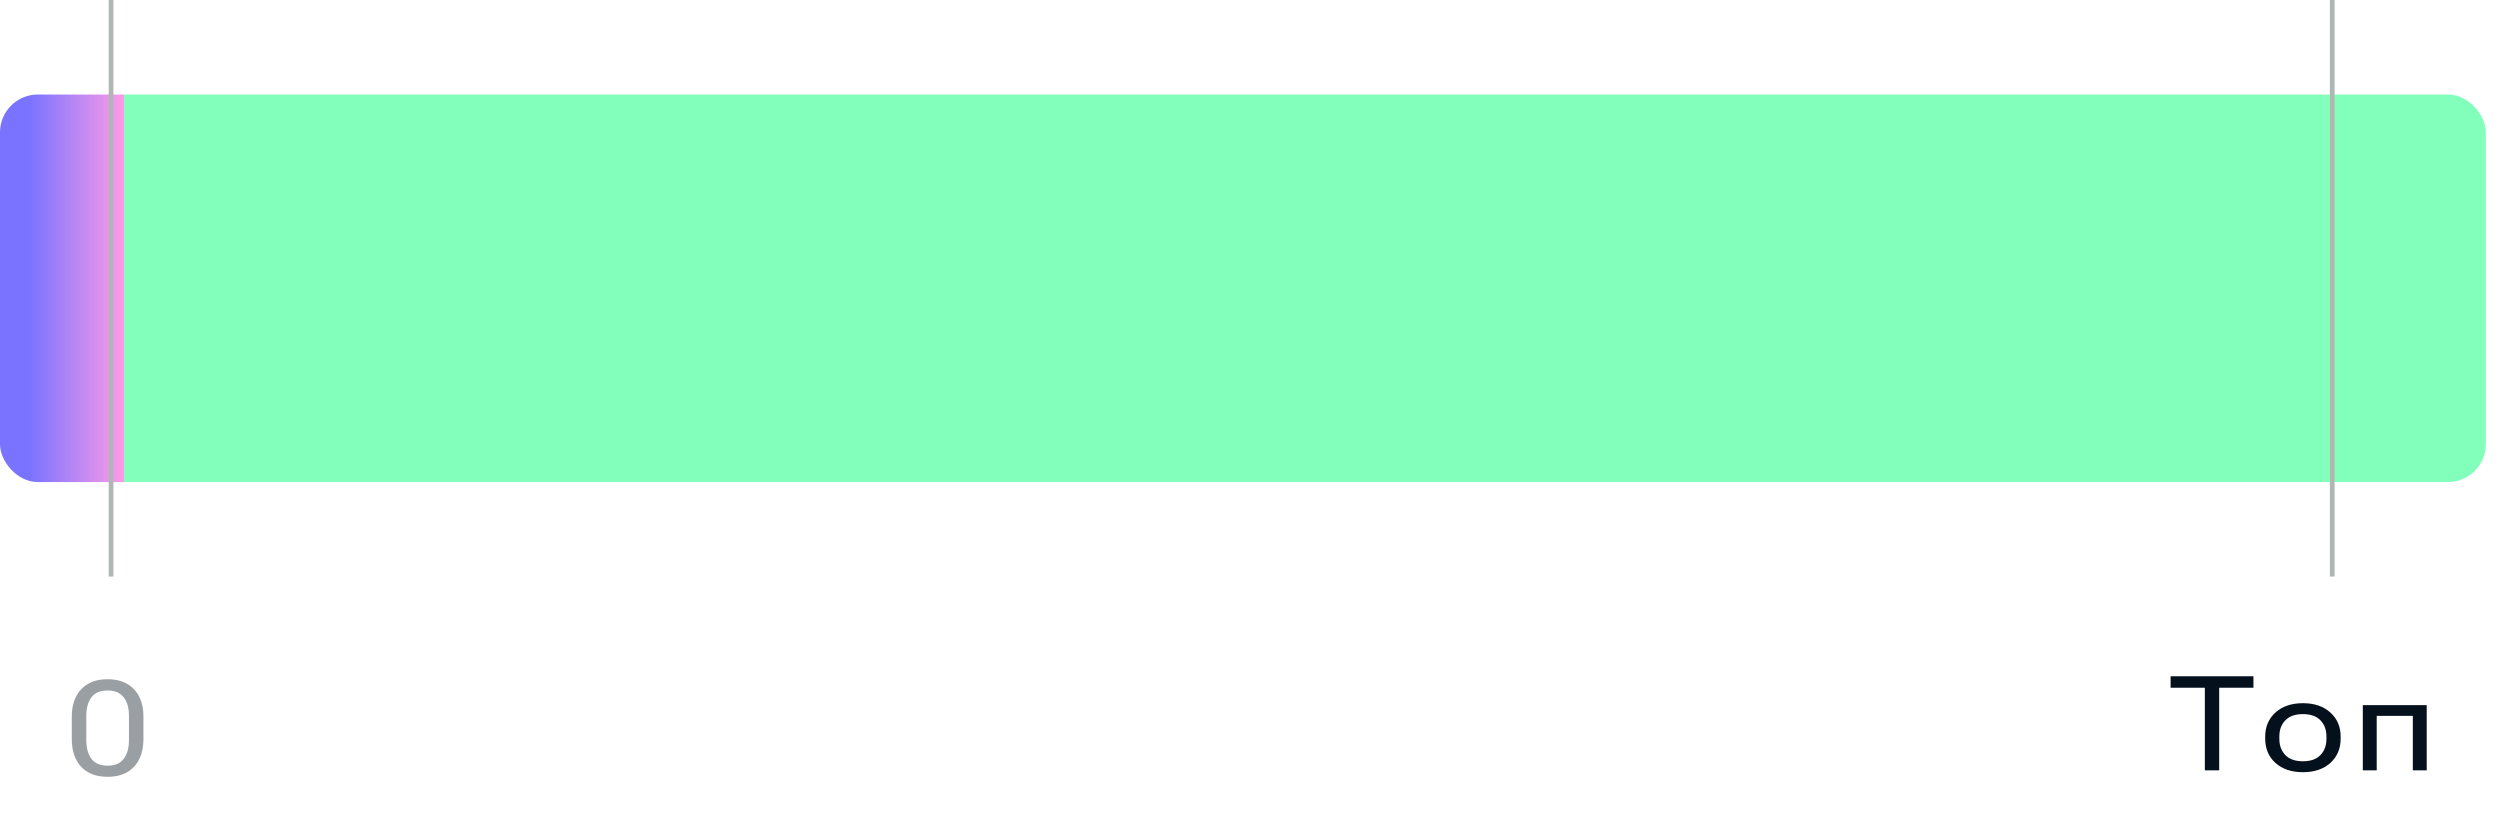 <svg width="529" height="174" viewBox="0 0 529 174" fill="none" xmlns="http://www.w3.org/2000/svg">
<path opacity="0.4" d="M15.19 156.357V151.668C15.19 149.207 15.85 147.27 17.172 145.857C18.494 144.436 20.357 143.725 22.764 143.725C25.161 143.725 27.025 144.431 28.355 145.844C29.686 147.247 30.352 149.189 30.352 151.668V156.357C30.352 158.873 29.682 160.842 28.342 162.264C27.011 163.676 25.152 164.378 22.764 164.369C20.348 164.369 18.48 163.658 17.158 162.236C15.846 160.814 15.19 158.855 15.19 156.357ZM18.266 156.604C18.266 158.29 18.63 159.616 19.359 160.582C20.098 161.539 21.232 162.018 22.764 162.018C24.295 162.018 25.43 161.539 26.168 160.582C26.915 159.616 27.289 158.29 27.289 156.604V151.449C27.289 149.799 26.915 148.496 26.168 147.539C25.43 146.582 24.295 146.104 22.764 146.104C21.232 146.104 20.098 146.582 19.359 147.539C18.63 148.496 18.266 149.799 18.266 151.449V156.604Z" fill="#04101C"/>
<path d="M459.301 145.527V143.094H476.828V145.527H469.582V163H466.547V145.527H459.301ZM479.315 156.273V155.891C479.315 153.776 480.039 152.067 481.489 150.764C482.947 149.451 484.884 148.795 487.299 148.795C489.715 148.795 491.647 149.451 493.096 150.764C494.554 152.067 495.284 153.776 495.284 155.891V156.273C495.284 158.406 494.554 160.129 493.096 161.441C491.647 162.745 489.715 163.396 487.299 163.396C484.884 163.396 482.947 162.745 481.489 161.441C480.039 160.129 479.315 158.406 479.315 156.273ZM482.309 155.836V156.342C482.309 157.755 482.733 158.898 483.58 159.773C484.428 160.648 485.668 161.086 487.299 161.086C488.931 161.086 490.166 160.648 491.004 159.773C491.852 158.898 492.276 157.755 492.276 156.342V155.836C492.276 154.432 491.852 153.293 491.004 152.418C490.166 151.543 488.931 151.105 487.299 151.105C485.668 151.105 484.428 151.543 483.58 152.418C482.733 153.293 482.309 154.432 482.309 155.836ZM499.971 149.205H513.493V163H510.553V151.475H502.911V163H499.971V149.205Z" fill="#04101C"/>
<rect y="20" width="526" height="82" rx="8" fill="url(#paint0_linear_1971_36126)"/>
<line x1="23.5" y1="122" x2="23.5" y2="-2.18557e-08" stroke="#AFB6B3"/>
<line x1="493.5" y1="122" x2="493.5" y2="-2.18557e-08" stroke="#AFB6B3"/>
<defs>
<linearGradient id="paint0_linear_1971_36126" x1="0" y1="61" x2="526" y2="61" gradientUnits="userSpaceOnUse">
<stop offset="0.012" stop-color="#7A73FF"/>
<stop offset="0.05" stop-color="#FD9BE8"/>
<stop offset="0.05" stop-color="#83FFBC"/>
</linearGradient>
</defs>
</svg>
